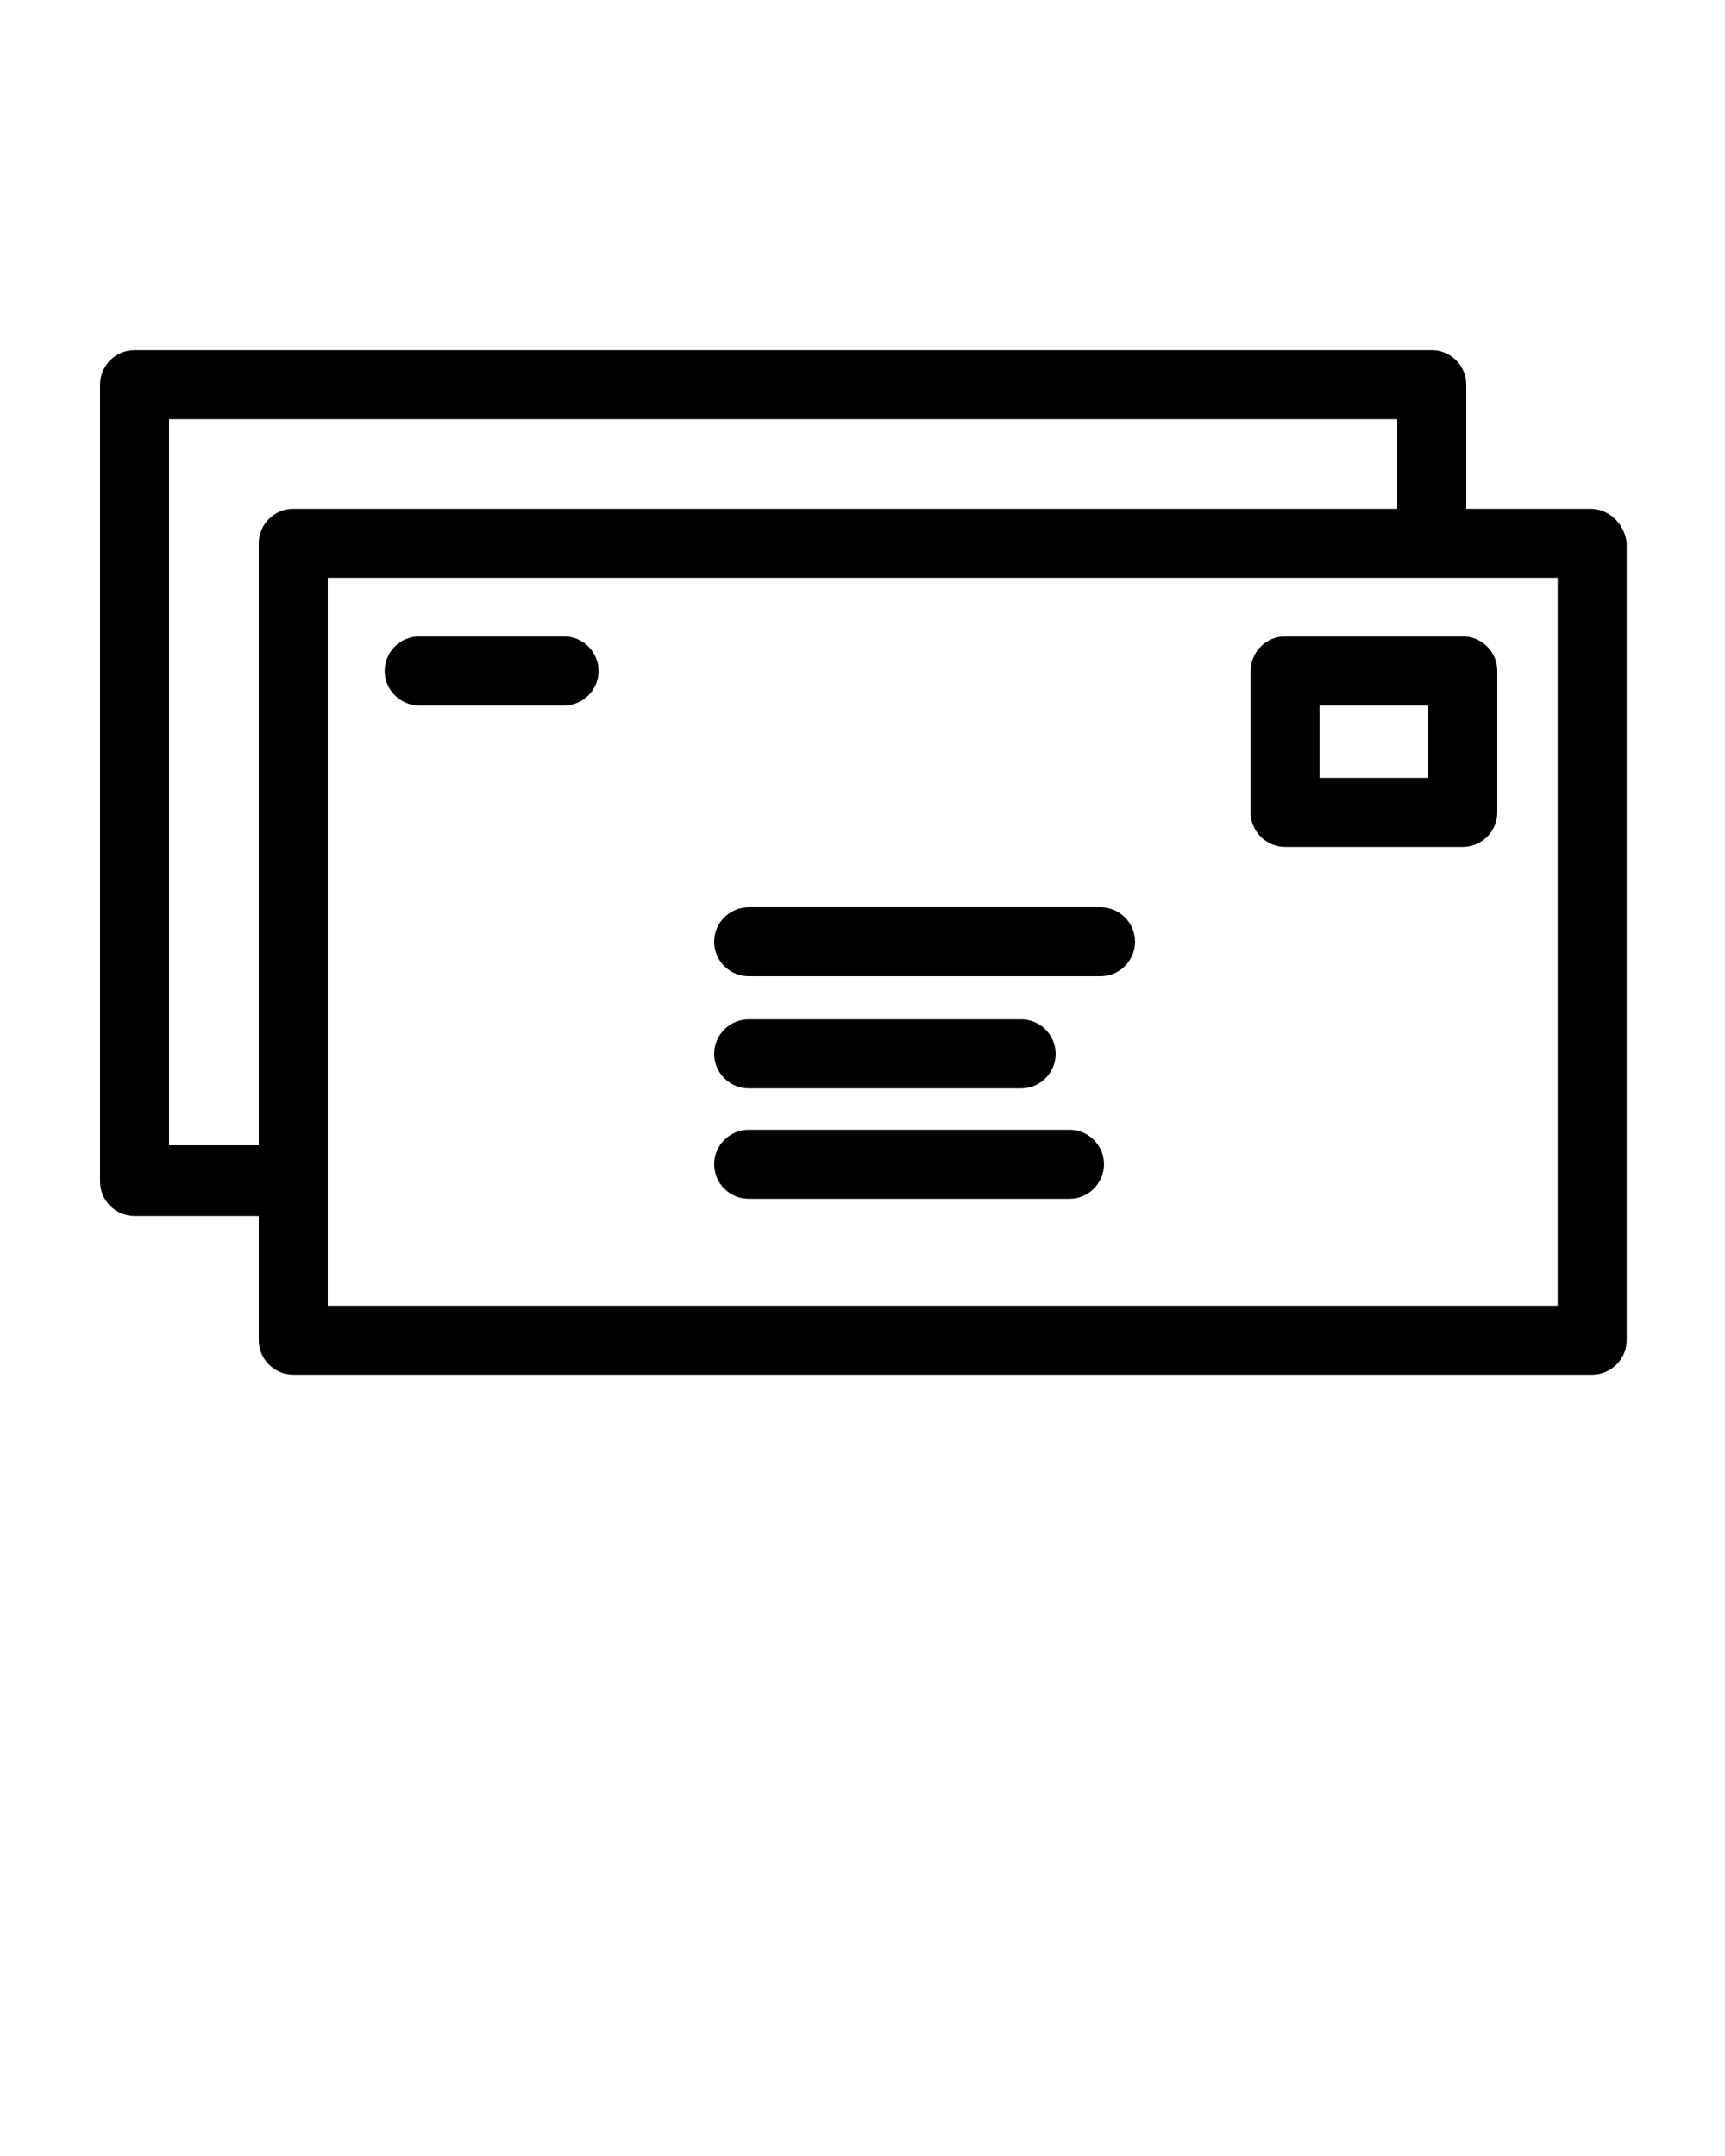<svg xmlns="http://www.w3.org/2000/svg" viewBox="0 0 100 125"><path d="M92.2 29.5H85v-7.2c0-1.1-.9-2-2-2H7.8c-1.1 0-2 .9-2 2v46.2c0 1.1.9 2 2 2H15v7.2c0 1.1.9 2 2 2h75.3c1.1 0 2-.9 2-2V31.5c-.1-1.1-1-2-2.1-2zm-77.2 2v34.9H9.8V24.3H81v5.2H17c-1.1 0-2 .9-2 2zm75.2 44.2H19V33.5h71.3v42.2z"/><path d="M74.5 49.1h10.3c1.1 0 2-.9 2-2v-8.2c0-1.1-.9-2-2-2H74.5c-1.1 0-2 .9-2 2v8.2c0 1.1.9 2 2 2zm2-8.2h6.3v4.2h-6.3v-4.2zM43.4 56.6h20.4c1.1 0 2-.9 2-2s-.9-2-2-2H43.4c-1.1 0-2 .9-2 2s.9 2 2 2zM24.3 40.9h8.4c1.1 0 2-.9 2-2s-.9-2-2-2h-8.4c-1.1 0-2 .9-2 2s.9 2 2 2zm19.1 28.6H62c1.1 0 2-.9 2-2s-.9-2-2-2H43.4c-1.1 0-2 .9-2 2s.9 2 2 2zm0-6.4h15.8c1.1 0 2-.9 2-2s-.9-2-2-2H43.4c-1.1 0-2 .9-2 2s.9 2 2 2z"/></svg>